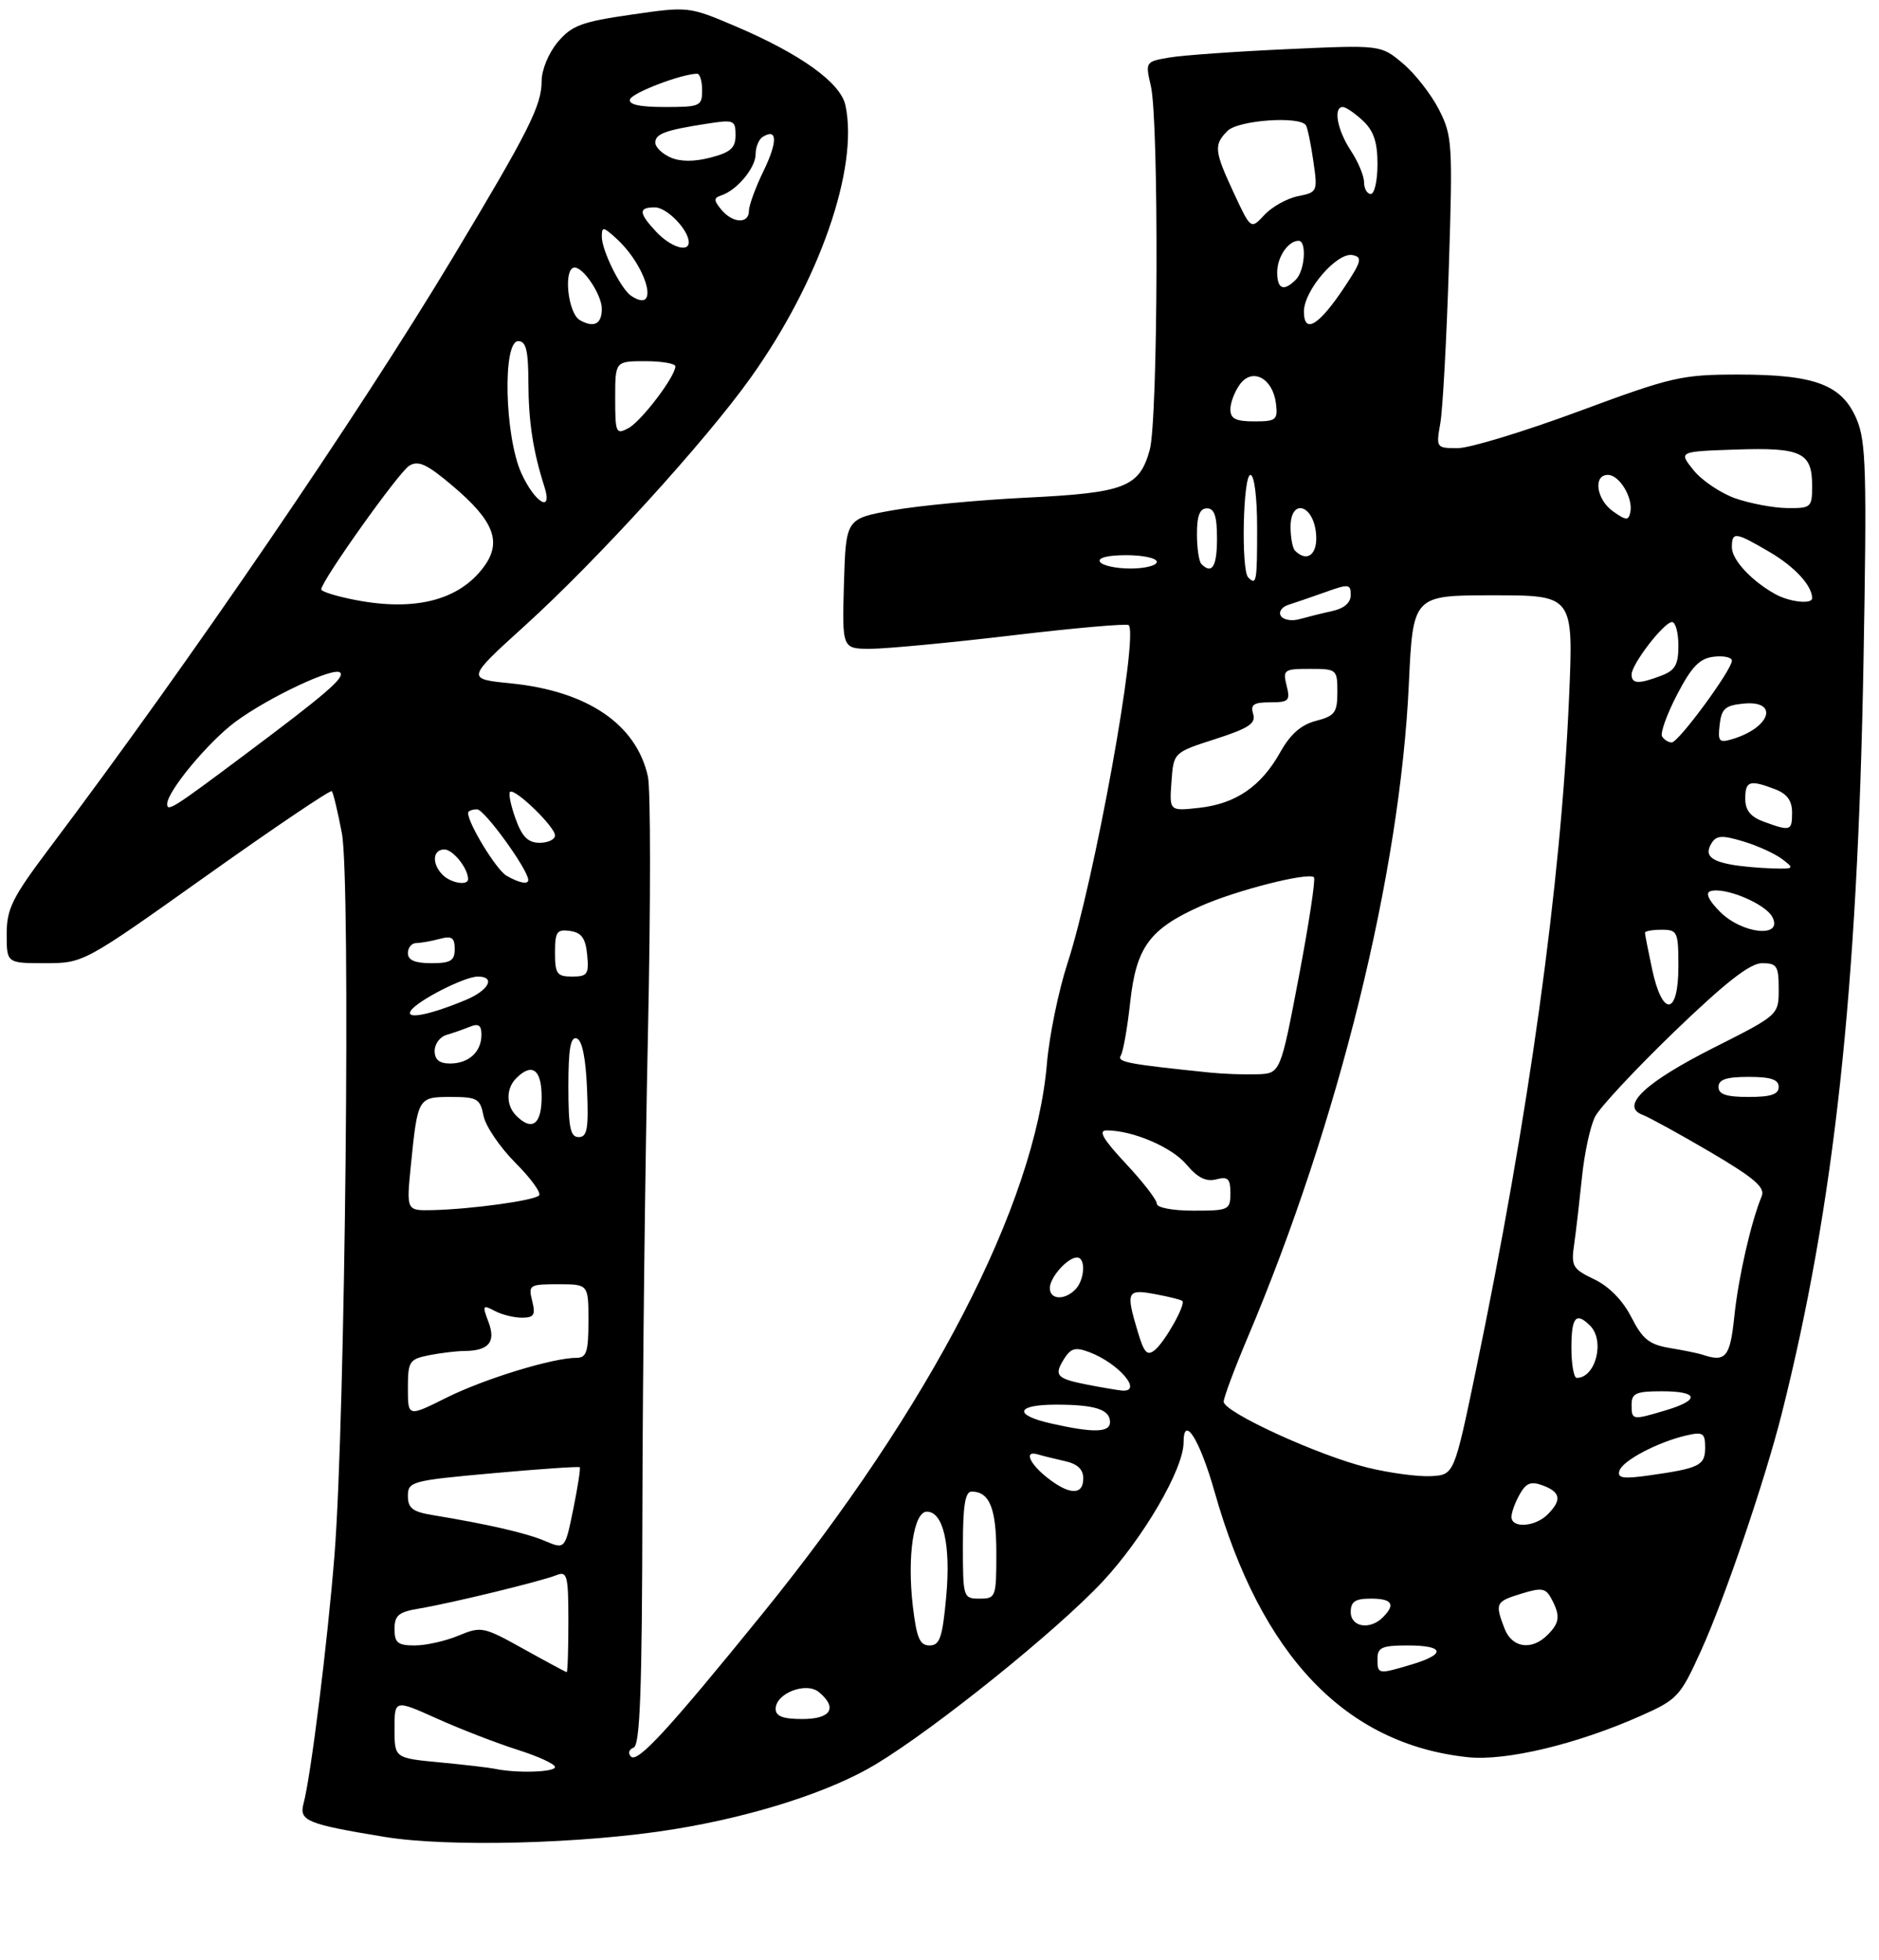 <?xml version="1.0" encoding="UTF-8" standalone="no"?>
<!DOCTYPE svg PUBLIC "-//W3C//DTD SVG 1.1//EN" "http://www.w3.org/Graphics/SVG/1.1/DTD/svg11.dtd" >
<svg xmlns="http://www.w3.org/2000/svg" xmlns:xlink="http://www.w3.org/1999/xlink" version="1.1" viewBox="0 0 281 293">
 <g >
 <path fill="currentColor"
d=" M 100.71 273.49 C 112.72 271.55 124.20 267.86 131.00 263.75 C 139.98 258.32 158.03 243.79 164.87 236.48 C 170.97 229.96 177.00 219.62 177.00 215.67 C 177.00 211.36 179.42 215.21 181.64 223.04 C 188.60 247.58 201.22 260.78 219.54 262.71 C 225.22 263.30 235.77 260.78 245.31 256.55 C 250.88 254.08 251.27 253.66 254.41 246.73 C 257.94 238.95 263.94 221.32 266.46 211.34 C 274.31 180.15 277.80 148.11 278.68 99.00 C 279.19 70.59 279.07 66.02 277.67 62.71 C 275.48 57.52 271.47 56.00 259.99 56.00 C 251.46 56.00 250.04 56.33 236.09 61.50 C 227.93 64.52 219.79 67.00 218.00 67.00 C 214.78 67.00 214.75 66.95 215.40 63.25 C 215.76 61.19 216.33 50.72 216.67 40.00 C 217.26 21.49 217.19 20.29 215.19 16.38 C 214.03 14.11 211.61 11.00 209.79 9.48 C 206.50 6.71 206.50 6.71 192.50 7.35 C 184.80 7.70 176.87 8.26 174.88 8.60 C 171.29 9.21 171.27 9.25 172.11 12.86 C 173.33 18.11 173.19 62.76 171.94 67.26 C 170.39 72.85 168.23 73.68 153.50 74.40 C 146.35 74.75 137.35 75.60 133.50 76.29 C 126.50 77.54 126.50 77.54 126.21 87.27 C 125.93 97.00 125.93 97.00 130.21 97.00 C 132.57 96.99 142.11 96.09 151.41 94.99 C 160.71 93.88 168.53 93.20 168.79 93.46 C 170.31 94.98 163.68 131.64 159.64 144.01 C 158.30 148.13 156.92 154.85 156.57 158.95 C 154.80 180.04 139.18 210.25 114.00 241.29 C 99.92 258.64 95.32 263.63 94.35 262.61 C 93.88 262.12 94.06 261.53 94.75 261.28 C 95.72 260.93 96.02 252.74 96.07 225.17 C 96.11 205.55 96.48 173.75 96.90 154.50 C 97.31 135.25 97.31 117.96 96.89 116.08 C 95.16 108.28 87.86 103.32 76.42 102.17 C 69.71 101.50 69.71 101.50 78.54 93.50 C 89.27 83.77 105.46 66.00 112.24 56.50 C 122.54 42.08 128.45 25.10 126.43 15.74 C 125.70 12.36 119.74 8.08 110.00 3.93 C 103.00 0.96 102.95 0.95 94.40 2.19 C 86.96 3.26 85.50 3.81 83.41 6.29 C 82.05 7.91 81.00 10.44 81.00 12.12 C 81.00 15.78 79.10 19.55 67.75 38.45 C 53.51 62.15 28.46 98.82 7.32 126.90 C 1.82 134.22 1.00 135.87 1.00 139.65 C 1.00 144.00 1.00 144.00 6.75 144.00 C 12.50 143.99 12.50 143.99 30.86 130.94 C 40.96 123.76 49.40 118.07 49.62 118.28 C 49.83 118.50 50.51 121.34 51.13 124.59 C 52.46 131.65 51.64 212.16 50.02 232.50 C 48.99 245.48 46.49 265.58 45.39 269.65 C 44.71 272.22 45.89 272.71 57.50 274.62 C 67.03 276.19 87.29 275.66 100.71 273.49 Z  M 74.00 264.44 C 73.17 264.27 69.46 263.83 65.75 263.48 C 59.00 262.84 59.00 262.84 59.00 258.46 C 59.00 254.08 59.00 254.08 65.43 256.97 C 68.97 258.56 74.37 260.64 77.43 261.61 C 80.49 262.58 83.00 263.73 83.00 264.18 C 83.00 264.96 77.18 265.13 74.00 264.44 Z  M 116.00 255.48 C 116.00 253.16 120.56 251.39 122.47 252.98 C 125.30 255.33 124.28 257.00 120.00 257.00 C 117.09 257.00 116.00 256.59 116.00 255.48 Z  M 78.29 246.52 C 72.30 243.18 71.97 243.12 68.57 244.53 C 66.64 245.34 63.70 246.00 62.03 246.00 C 59.48 246.00 59.00 245.61 59.00 243.55 C 59.00 241.49 59.60 240.99 62.75 240.47 C 67.43 239.69 80.90 236.42 83.25 235.48 C 84.82 234.86 85.00 235.55 85.00 242.39 C 85.00 246.58 84.89 249.99 84.75 249.99 C 84.61 249.98 81.71 248.42 78.29 246.52 Z  M 206.00 248.00 C 206.00 246.30 206.67 246.00 210.50 246.00 C 216.02 246.00 216.31 247.29 211.13 248.84 C 206.08 250.35 206.00 250.34 206.00 248.00 Z  M 136.50 240.04 C 135.65 232.64 136.64 226.00 138.61 226.00 C 141.08 226.00 142.21 231.01 141.50 238.75 C 140.94 244.84 140.54 246.00 139.01 246.00 C 137.54 246.00 137.07 244.88 136.50 240.04 Z  M 224.98 243.43 C 223.55 239.68 223.67 239.44 227.51 238.26 C 230.56 237.32 231.16 237.42 232.01 239.02 C 233.37 241.56 233.26 242.60 231.43 244.43 C 229.04 246.82 226.09 246.37 224.98 243.43 Z  M 202.00 241.00 C 202.00 239.44 202.67 239.00 205.00 239.00 C 208.20 239.00 208.75 239.85 206.80 241.80 C 204.87 243.73 202.00 243.26 202.00 241.00 Z  M 144.00 231.00 C 144.00 225.10 144.34 223.00 145.30 223.00 C 147.99 223.00 149.00 225.51 149.00 232.20 C 149.00 238.79 148.92 239.00 146.50 239.00 C 144.04 239.00 144.00 238.87 144.00 231.00 Z  M 81.50 230.38 C 78.65 229.18 73.04 227.89 64.75 226.52 C 61.71 226.03 61.00 225.48 61.00 223.65 C 61.00 221.49 61.53 221.35 73.72 220.25 C 80.71 219.62 86.55 219.22 86.70 219.36 C 86.84 219.50 86.40 222.33 85.73 225.63 C 84.50 231.65 84.50 231.65 81.50 230.38 Z  M 226.04 226.75 C 226.05 226.06 226.62 224.54 227.29 223.37 C 228.24 221.69 228.97 221.42 230.75 222.09 C 233.40 223.09 233.59 224.27 231.43 226.43 C 229.55 228.30 225.99 228.52 226.04 226.75 Z  M 156.63 220.93 C 153.88 218.76 153.10 216.78 155.25 217.45 C 155.94 217.66 157.74 218.10 159.25 218.44 C 161.12 218.85 162.00 219.67 162.00 221.02 C 162.00 223.57 159.95 223.54 156.63 220.93 Z  M 204.50 219.41 C 197.22 217.63 183.00 211.12 183.00 209.56 C 183.00 208.94 184.61 204.63 186.58 199.97 C 200.18 167.86 209.39 130.54 210.69 102.25 C 211.31 89.00 211.31 89.00 223.31 89.00 C 235.31 89.00 235.31 89.00 234.65 104.28 C 233.45 132.13 228.64 166.80 220.69 205.00 C 217.46 220.50 217.46 220.50 213.98 220.69 C 212.07 220.79 207.80 220.22 204.50 219.41 Z  M 242.18 219.88 C 242.65 218.36 247.96 215.57 252.25 214.59 C 254.67 214.04 255.00 214.25 255.00 216.41 C 255.00 219.10 254.17 219.51 246.62 220.58 C 242.71 221.13 241.83 220.99 242.18 219.88 Z  M 157.25 212.83 C 151.51 211.55 151.88 210.00 157.92 210.00 C 163.77 210.00 166.00 210.72 166.00 212.61 C 166.00 214.18 163.56 214.25 157.25 212.83 Z  M 61.00 207.55 C 61.00 203.53 61.21 203.21 64.12 202.62 C 65.84 202.28 68.21 201.99 69.38 201.98 C 73.09 201.96 74.20 200.65 73.05 197.64 C 72.11 195.16 72.18 195.03 73.95 195.97 C 75.00 196.54 76.85 197.00 78.04 197.00 C 79.86 197.00 80.11 196.59 79.59 194.50 C 78.99 192.11 79.16 192.00 83.48 192.00 C 88.00 192.00 88.00 192.00 88.00 197.50 C 88.00 202.12 87.71 203.00 86.21 203.00 C 82.67 203.00 72.39 206.15 66.75 208.97 C 61.00 211.84 61.00 211.84 61.00 207.55 Z  M 244.00 210.00 C 244.00 208.30 244.67 208.00 248.50 208.00 C 254.02 208.00 254.31 209.29 249.13 210.84 C 244.08 212.35 244.00 212.34 244.00 210.00 Z  M 162.74 207.04 C 158.00 206.12 157.57 205.66 159.11 203.19 C 160.15 201.54 160.81 201.36 162.93 202.16 C 167.37 203.85 171.02 208.19 167.75 207.89 C 167.06 207.82 164.81 207.44 162.74 207.04 Z  M 235.00 201.50 C 235.00 196.89 235.69 196.09 237.80 198.20 C 240.05 200.45 238.62 206.00 235.80 206.00 C 235.36 206.00 235.00 203.97 235.00 201.50 Z  M 170.16 199.13 C 168.34 193.07 168.52 192.69 172.75 193.48 C 174.81 193.86 176.65 194.32 176.82 194.50 C 177.35 195.01 174.25 200.55 172.72 201.82 C 171.57 202.77 171.10 202.28 170.16 199.13 Z  M 254.50 202.50 C 253.95 202.32 251.81 201.88 249.75 201.54 C 246.64 201.02 245.64 200.22 243.96 196.92 C 242.68 194.41 240.62 192.31 238.41 191.26 C 235.17 189.71 234.94 189.30 235.41 186.04 C 235.69 184.09 236.21 179.57 236.58 176.00 C 236.94 172.43 237.82 168.35 238.54 166.95 C 239.25 165.55 244.61 159.82 250.43 154.20 C 258.08 146.84 261.72 144.00 263.51 144.00 C 265.73 144.00 266.00 144.41 266.00 147.87 C 266.00 151.74 266.00 151.74 256.32 156.62 C 246.03 161.81 242.22 165.39 245.64 166.67 C 246.66 167.06 251.25 169.58 255.83 172.27 C 262.35 176.11 264.00 177.53 263.46 178.83 C 261.85 182.74 259.98 190.94 259.37 196.75 C 258.73 202.96 258.08 203.72 254.50 202.50 Z  M 157.00 192.57 C 157.00 190.97 159.65 188.00 161.07 188.00 C 162.41 188.00 162.22 191.38 160.80 192.80 C 159.16 194.44 157.00 194.31 157.00 192.57 Z  M 61.44 174.25 C 62.47 164.06 62.50 164.00 67.44 164.00 C 71.37 164.00 71.80 164.25 72.31 166.82 C 72.62 168.37 74.77 171.53 77.08 173.85 C 79.39 176.16 80.98 178.35 80.61 178.73 C 79.84 179.50 70.40 180.79 64.63 180.92 C 60.77 181.00 60.77 181.00 61.44 174.25 Z  M 173.00 179.96 C 173.00 179.38 170.91 176.68 168.36 173.96 C 164.94 170.29 164.19 169.00 165.50 169.00 C 169.40 169.00 175.25 171.50 177.44 174.11 C 179.10 176.08 180.37 176.71 181.88 176.32 C 183.64 175.86 184.00 176.21 184.00 178.38 C 184.00 180.89 183.77 181.00 178.50 181.00 C 175.35 181.00 173.00 180.55 173.00 179.96 Z  M 85.00 162.42 C 85.00 156.80 85.32 154.94 86.25 155.25 C 87.06 155.51 87.60 158.20 87.79 162.83 C 88.04 168.75 87.82 170.00 86.54 170.00 C 85.29 170.00 85.00 168.59 85.00 162.42 Z  M 77.20 166.80 C 75.66 165.26 75.66 162.74 77.20 161.20 C 79.57 158.83 81.00 159.88 81.00 164.00 C 81.00 168.12 79.57 169.17 77.20 166.80 Z  M 257.00 162.50 C 257.00 161.39 258.17 161.00 261.50 161.00 C 264.83 161.00 266.00 161.39 266.00 162.50 C 266.00 163.61 264.83 164.00 261.50 164.00 C 258.17 164.00 257.00 163.61 257.00 162.50 Z  M 181.00 160.36 C 168.57 159.08 167.02 158.78 167.61 157.81 C 167.97 157.24 168.60 153.65 169.02 149.82 C 169.92 141.61 171.91 138.89 179.50 135.49 C 184.79 133.12 195.68 130.35 196.50 131.16 C 196.76 131.43 195.74 138.14 194.23 146.07 C 191.48 160.50 191.48 160.50 187.99 160.61 C 186.07 160.67 182.93 160.56 181.00 160.36 Z  M 65.00 157.12 C 65.00 156.08 65.79 155.01 66.75 154.73 C 67.71 154.45 69.29 153.90 70.25 153.51 C 71.56 152.97 72.00 153.27 72.00 154.69 C 72.00 157.26 70.10 159.00 67.30 159.00 C 65.71 159.00 65.00 158.42 65.00 157.12 Z  M 61.42 151.13 C 62.34 149.64 69.46 146.00 71.46 146.00 C 74.16 146.00 73.12 148.05 69.69 149.48 C 64.32 151.73 60.59 152.47 61.42 151.13 Z  M 247.08 144.95 C 246.49 142.17 246.00 139.70 246.00 139.45 C 246.00 139.20 247.12 139.00 248.50 139.00 C 250.86 139.00 251.00 139.30 251.00 144.50 C 251.00 151.84 248.62 152.11 247.08 144.95 Z  M 83.00 142.43 C 83.00 139.30 83.28 138.90 85.25 139.18 C 86.97 139.43 87.57 140.26 87.81 142.75 C 88.09 145.65 87.85 146.00 85.56 146.00 C 83.29 146.00 83.00 145.59 83.00 142.43 Z  M 61.00 142.50 C 61.00 141.68 61.56 140.99 62.25 140.99 C 62.94 140.98 64.51 140.70 65.75 140.37 C 67.56 139.88 68.00 140.18 68.00 141.88 C 68.00 143.64 67.40 144.00 64.50 144.00 C 62.06 144.00 61.00 143.55 61.00 142.50 Z  M 257.23 136.32 C 255.54 134.63 255.00 133.50 255.77 133.24 C 257.86 132.55 263.97 135.07 265.04 137.08 C 266.75 140.27 260.58 139.67 257.23 136.32 Z  M 66.20 130.80 C 64.54 129.14 64.69 127.00 66.46 127.00 C 67.74 127.00 70.00 129.83 70.00 131.43 C 70.00 132.46 67.43 132.03 66.20 130.80 Z  M 75.74 130.92 C 74.23 130.04 70.00 123.13 70.00 121.54 C 70.00 121.24 70.61 121.00 71.35 121.00 C 72.45 121.00 79.00 130.04 79.00 131.57 C 79.00 132.28 77.61 132.00 75.74 130.92 Z  M 259.00 129.28 C 255.72 128.69 254.89 127.80 255.96 126.06 C 256.68 124.89 257.54 124.84 260.69 125.79 C 262.81 126.42 265.43 127.62 266.52 128.44 C 268.40 129.86 268.32 129.93 265.00 129.83 C 263.07 129.77 260.38 129.53 259.00 129.28 Z  M 77.11 122.43 C 76.40 120.46 76.02 118.65 76.27 118.40 C 76.93 117.73 83.00 123.60 83.00 124.90 C 83.00 125.51 81.97 126.00 80.70 126.00 C 78.97 126.00 78.08 125.11 77.11 122.43 Z  M 263.75 122.84 C 261.79 122.12 261.00 121.14 261.00 119.42 C 261.00 116.75 261.65 116.54 265.43 117.98 C 267.25 118.67 268.00 119.69 268.00 121.48 C 268.00 124.24 267.78 124.31 263.75 122.84 Z  M 25.00 120.21 C 25.00 118.31 31.18 110.88 35.25 107.88 C 40.24 104.21 49.97 99.64 50.87 100.55 C 51.61 101.29 48.75 103.75 36.50 112.91 C 25.92 120.83 25.00 121.41 25.00 120.21 Z  M 175.19 116.89 C 175.50 112.50 175.50 112.50 181.72 110.50 C 186.75 108.88 187.84 108.16 187.41 106.75 C 186.97 105.34 187.47 105.00 189.95 105.00 C 192.74 105.00 192.98 104.76 192.41 102.50 C 191.82 100.14 192.01 100.00 195.89 100.00 C 199.91 100.00 200.00 100.07 200.00 103.47 C 200.00 106.53 199.62 107.04 196.81 107.77 C 194.59 108.34 192.97 109.76 191.47 112.44 C 188.61 117.56 184.84 120.15 179.37 120.77 C 174.87 121.27 174.87 121.27 175.19 116.89 Z  M 248.56 110.10 C 248.26 109.61 249.27 106.80 250.80 103.85 C 252.99 99.65 254.17 98.43 256.30 98.18 C 257.78 98.01 259.00 98.27 259.00 98.77 C 259.00 100.15 251.02 111.00 250.00 111.00 C 249.52 111.00 248.87 110.60 248.56 110.10 Z  M 257.17 108.34 C 257.45 105.95 258.01 105.45 260.75 105.19 C 266.04 104.68 264.83 108.73 259.17 110.47 C 257.08 111.11 256.88 110.90 257.17 108.34 Z  M 244.00 100.84 C 244.00 99.29 248.85 93.00 250.05 93.00 C 250.57 93.00 251.00 94.59 251.00 96.52 C 251.00 99.39 250.52 100.23 248.43 101.02 C 245.08 102.30 244.00 102.26 244.00 100.84 Z  M 191.55 92.08 C 191.18 91.48 191.69 90.73 192.69 90.42 C 193.68 90.11 196.19 89.24 198.25 88.51 C 201.69 87.27 202.00 87.31 202.00 88.96 C 202.00 90.10 201.01 90.97 199.25 91.35 C 197.74 91.68 195.54 92.23 194.36 92.56 C 193.19 92.90 191.92 92.68 191.55 92.08 Z  M 53.25 89.72 C 50.36 89.17 48.02 88.44 48.04 88.11 C 48.13 86.75 59.62 70.61 61.20 69.63 C 62.56 68.79 63.84 69.38 67.70 72.65 C 73.89 77.88 75.10 81.04 72.35 84.75 C 68.68 89.72 62.12 91.42 53.25 89.72 Z  M 265.50 88.83 C 261.94 86.86 259.00 83.70 259.00 81.83 C 259.00 79.45 259.49 79.51 264.64 82.53 C 268.40 84.73 271.00 87.56 271.00 89.43 C 271.00 90.38 267.63 90.01 265.50 88.83 Z  M 186.67 86.33 C 185.58 85.25 185.89 71.00 187.00 71.00 C 187.58 71.00 188.00 74.33 188.00 79.00 C 188.00 87.02 187.90 87.57 186.67 86.33 Z  M 164.50 84.00 C 164.12 83.39 165.66 83.00 168.44 83.00 C 170.95 83.00 173.00 83.45 173.00 84.00 C 173.00 84.55 171.23 85.00 169.06 85.00 C 166.89 85.00 164.84 84.55 164.50 84.00 Z  M 179.67 84.33 C 179.30 83.97 179.00 81.94 179.00 79.83 C 179.00 77.09 179.43 76.00 180.50 76.00 C 181.61 76.00 182.00 77.17 182.00 80.50 C 182.00 84.70 181.26 85.92 179.67 84.33 Z  M 193.67 82.33 C 193.30 81.97 193.00 80.36 193.00 78.76 C 193.00 74.48 196.39 75.37 196.81 79.76 C 197.11 82.85 195.50 84.17 193.67 82.33 Z  M 241.25 76.47 C 238.73 74.70 238.20 71.00 240.46 71.00 C 242.19 71.00 244.26 74.46 243.81 76.58 C 243.54 77.86 243.20 77.84 241.25 76.47 Z  M 259.50 74.50 C 257.30 73.72 254.49 71.82 253.26 70.29 C 251.02 67.50 251.02 67.50 259.61 67.21 C 269.41 66.88 271.00 67.64 271.00 72.62 C 271.00 75.87 270.85 76.00 267.25 75.96 C 265.19 75.93 261.70 75.27 259.50 74.50 Z  M 77.97 70.75 C 75.47 65.24 75.13 51.00 77.50 51.00 C 78.67 51.00 79.01 52.37 79.02 57.25 C 79.05 63.12 79.72 67.46 81.41 72.75 C 82.71 76.79 80.00 75.21 77.97 70.75 Z  M 92.00 59.54 C 92.00 54.00 92.00 54.00 96.50 54.00 C 98.97 54.00 101.00 54.35 101.00 54.77 C 101.00 56.28 95.92 62.97 93.98 64.01 C 92.12 65.01 92.00 64.74 92.00 59.54 Z  M 184.00 61.19 C 184.00 60.20 184.65 58.51 185.44 57.44 C 187.32 54.91 190.36 56.56 190.82 60.35 C 191.11 62.78 190.84 63.00 187.57 63.00 C 184.79 63.00 184.00 62.60 184.00 61.19 Z  M 86.73 47.87 C 84.89 46.84 84.21 40.00 85.94 40.00 C 87.29 40.00 90.00 44.12 90.00 46.16 C 90.00 48.45 88.84 49.05 86.73 47.87 Z  M 195.00 46.57 C 195.00 43.40 199.98 37.65 202.29 38.14 C 203.77 38.45 203.61 39.09 201.06 42.93 C 197.23 48.69 195.00 50.03 195.00 46.57 Z  M 94.39 44.23 C 92.86 43.22 90.00 37.47 90.00 35.39 C 90.00 33.85 90.20 33.87 92.10 35.59 C 96.82 39.86 98.74 47.11 94.39 44.23 Z  M 191.00 40.70 C 191.00 38.43 192.65 36.00 194.20 36.00 C 195.45 36.00 195.14 40.46 193.80 41.80 C 191.97 43.63 191.00 43.24 191.00 40.70 Z  M 98.17 34.69 C 95.49 31.83 95.44 31.00 97.94 31.00 C 99.73 31.00 103.00 34.38 103.00 36.22 C 103.00 37.80 100.29 36.93 98.17 34.69 Z  M 184.54 28.91 C 181.58 22.55 181.49 21.66 183.57 19.57 C 185.19 17.95 194.48 17.30 195.31 18.75 C 195.55 19.16 196.05 21.58 196.41 24.12 C 197.07 28.63 197.02 28.75 194.12 29.33 C 192.49 29.65 190.23 30.91 189.10 32.12 C 187.06 34.32 187.06 34.32 184.54 28.91 Z  M 107.87 31.34 C 106.71 29.93 106.71 29.60 107.88 29.21 C 110.23 28.42 113.00 25.09 113.00 23.06 C 113.00 21.99 113.48 20.82 114.07 20.46 C 116.26 19.10 116.31 21.18 114.19 25.55 C 112.98 28.03 112.00 30.72 112.00 31.53 C 112.00 33.51 109.57 33.40 107.87 31.34 Z  M 203.99 27.25 C 203.99 26.29 203.09 24.15 202.00 22.50 C 199.98 19.44 199.35 16.00 200.81 16.00 C 201.26 16.00 202.61 16.92 203.81 18.04 C 205.43 19.55 206.00 21.24 206.00 24.54 C 206.00 26.99 205.55 29.00 205.00 29.00 C 204.45 29.00 204.00 28.21 203.99 27.25 Z  M 100.25 23.53 C 99.01 22.98 98.00 21.99 98.00 21.33 C 98.00 20.00 99.48 19.46 105.75 18.49 C 109.75 17.86 110.00 17.97 110.00 20.21 C 110.00 22.12 109.26 22.78 106.25 23.56 C 103.79 24.20 101.73 24.19 100.25 23.53 Z  M 94.22 14.85 C 94.54 13.87 101.89 11.06 104.25 11.02 C 104.66 11.01 105.00 12.12 105.00 13.50 C 105.00 15.87 104.71 16.00 99.42 16.00 C 95.64 16.00 93.96 15.63 94.22 14.85 Z "/>
</g>
</svg>